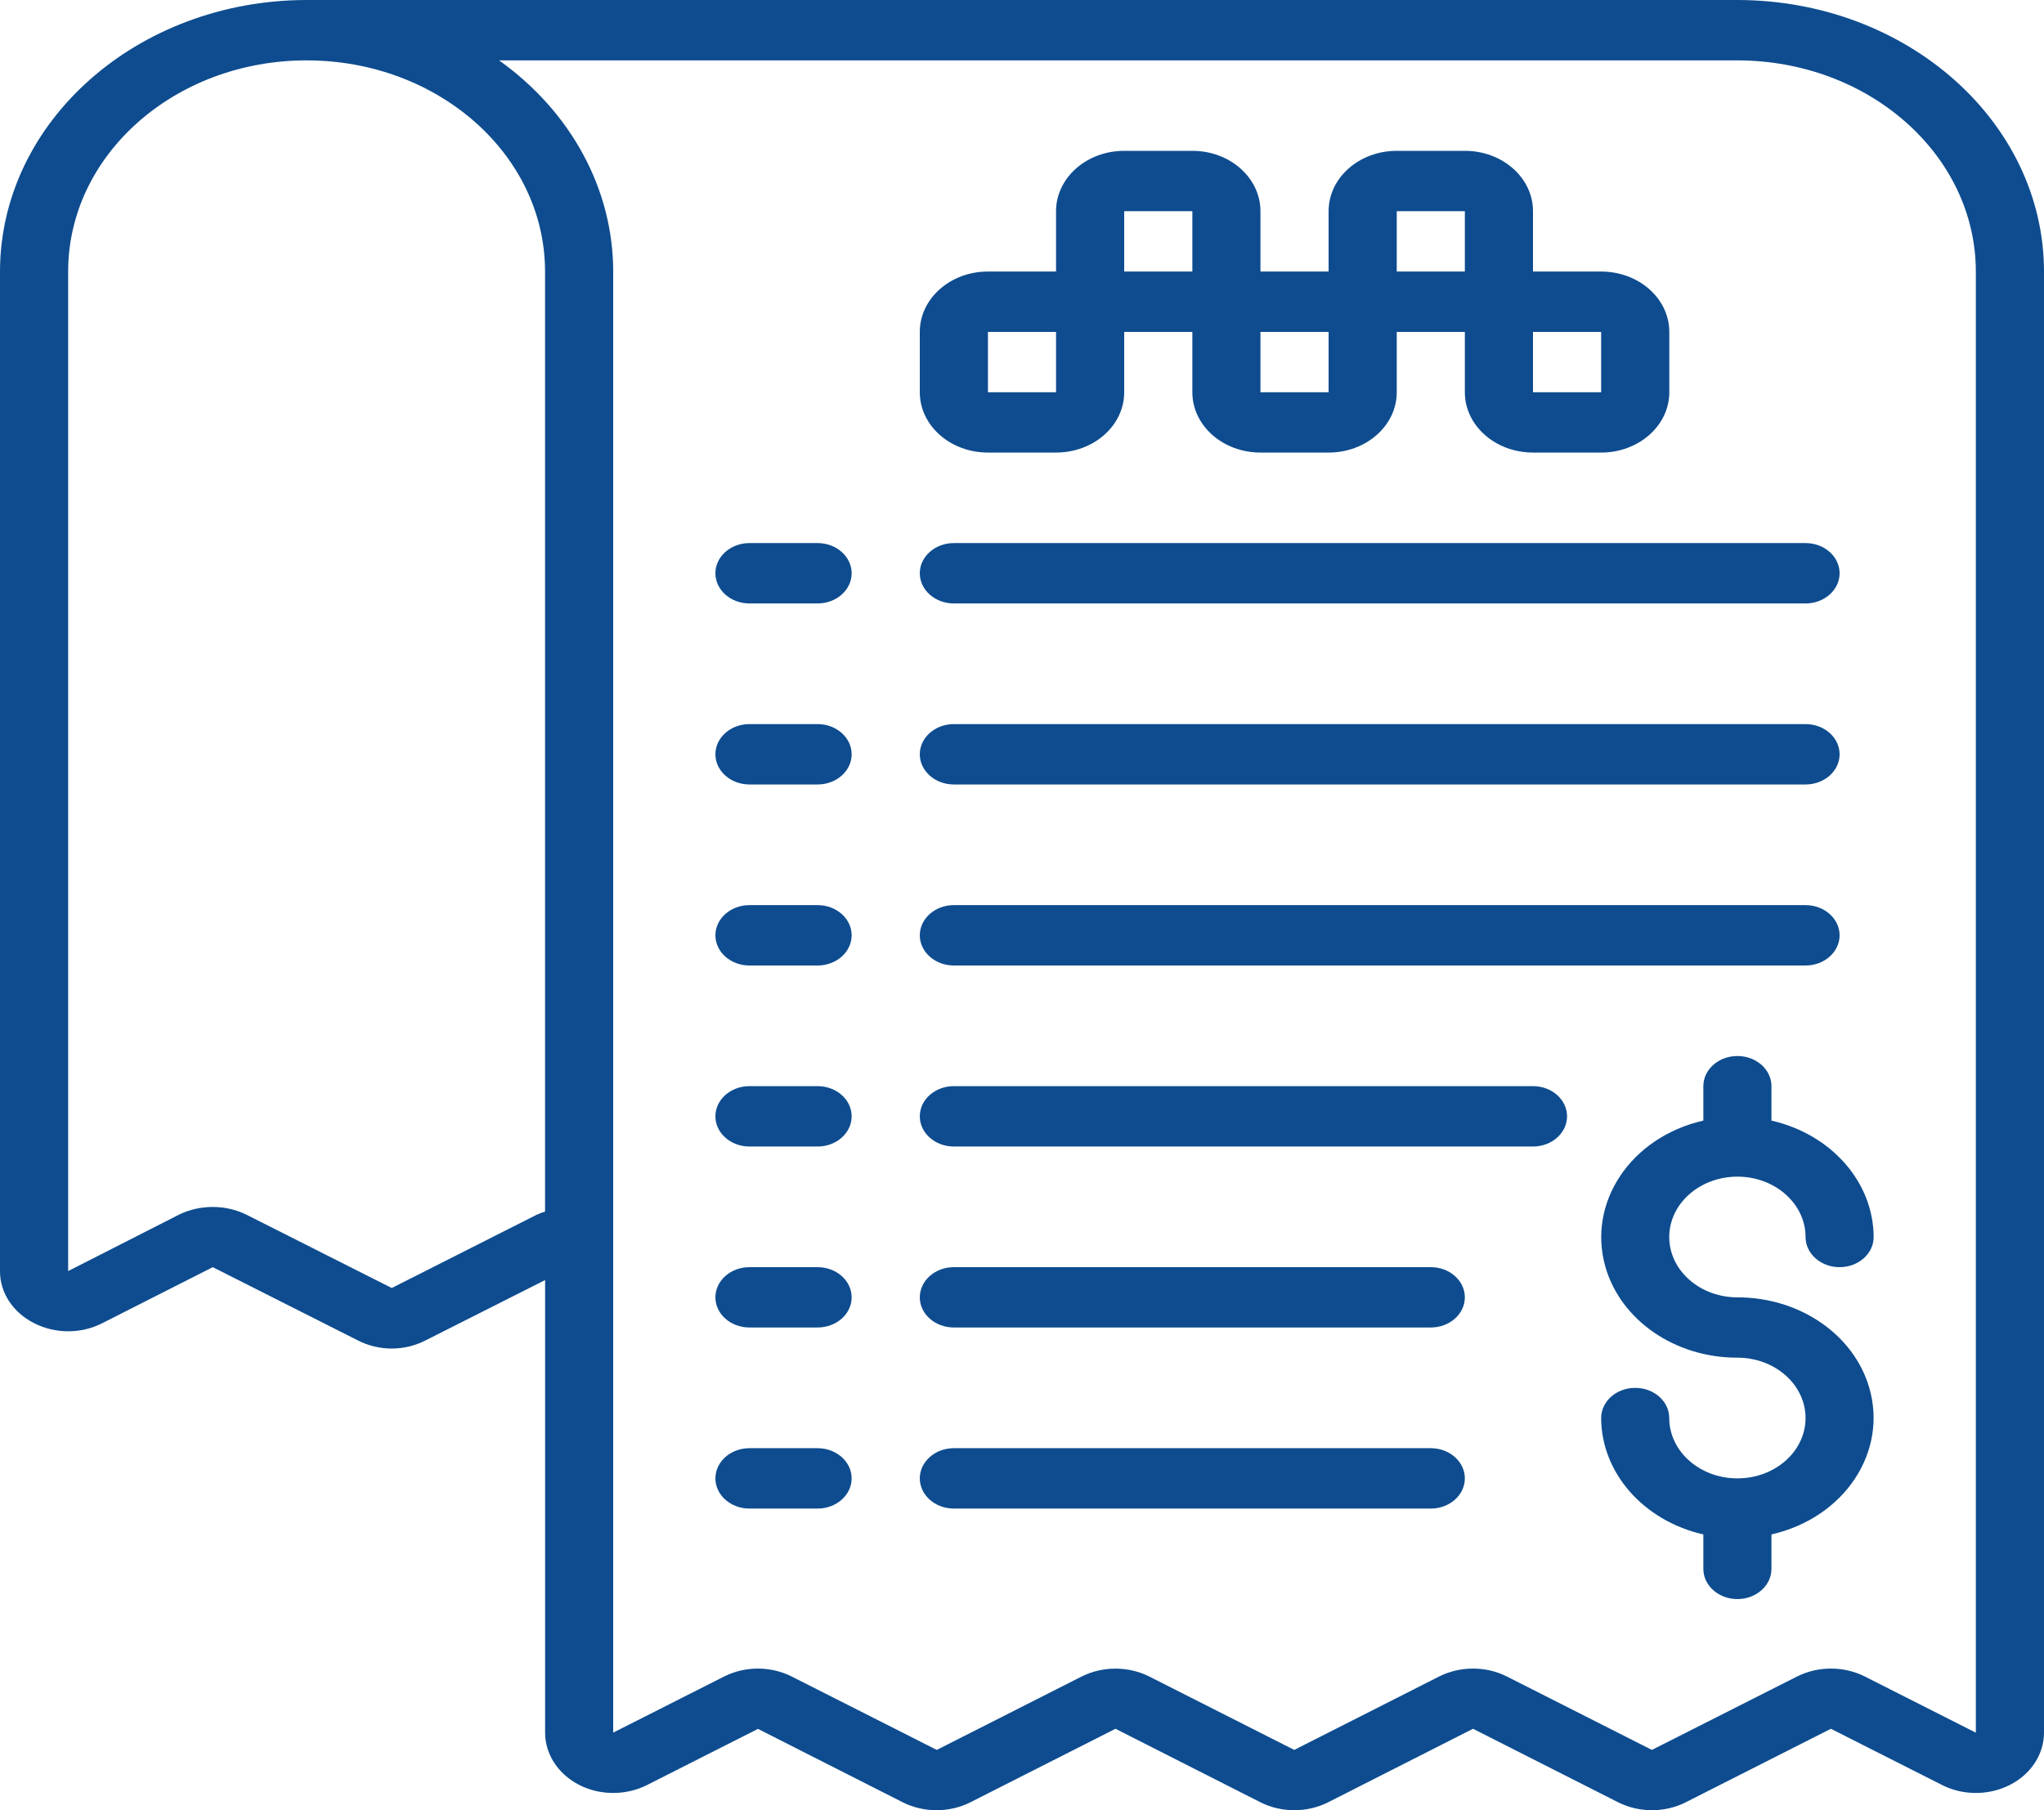 <svg width="35" height="31" viewBox="0 0 35 31" fill="none" xmlns="http://www.w3.org/2000/svg">
<g clip-path="url(#clip0_1130_552)">
<path d="M29.75 20.15C30.394 20.15 30.917 20.613 30.917 21.184C30.917 21.469 31.178 21.7 31.5 21.7C31.822 21.7 32.083 21.469 32.083 21.184C32.079 20.244 31.36 19.425 30.333 19.19V18.6C30.333 18.315 30.072 18.084 29.75 18.084C29.428 18.084 29.167 18.315 29.167 18.6V19.19C27.921 19.474 27.172 20.599 27.492 21.702C27.757 22.614 28.686 23.252 29.75 23.25C30.394 23.25 30.917 23.713 30.917 24.284C30.917 24.854 30.394 25.317 29.75 25.317C29.106 25.317 28.583 24.854 28.583 24.284C28.583 23.998 28.322 23.767 28 23.767C27.678 23.767 27.417 23.998 27.417 24.284C27.421 25.223 28.14 26.042 29.167 26.277V26.867C29.167 27.152 29.428 27.384 29.75 27.384C30.072 27.384 30.333 27.152 30.333 26.867V26.277C31.579 25.993 32.329 24.869 32.008 23.765C31.743 22.853 30.814 22.216 29.75 22.217C29.106 22.217 28.583 21.754 28.583 21.184C28.583 20.613 29.106 20.15 29.75 20.15V20.15Z" fill="#0E4C8F"/>
<path d="M14 18.6H12.833C12.511 18.6 12.25 18.831 12.25 19.117C12.25 19.402 12.511 19.634 12.833 19.634H14C14.322 19.634 14.583 19.402 14.583 19.117C14.583 18.831 14.322 18.6 14 18.6Z" fill="#0E4C8F"/>
<path d="M26.25 18.6H16.333C16.011 18.6 15.75 18.831 15.75 19.117C15.75 19.402 16.011 19.634 16.333 19.634H26.25C26.572 19.634 26.833 19.402 26.833 19.117C26.833 18.831 26.572 18.6 26.25 18.6Z" fill="#0E4C8F"/>
<path d="M14 15.5H12.833C12.511 15.5 12.25 15.732 12.25 16.017C12.25 16.302 12.511 16.534 12.833 16.534H14C14.322 16.534 14.583 16.302 14.583 16.017C14.583 15.732 14.322 15.5 14 15.5Z" fill="#0E4C8F"/>
<path d="M16.333 16.534H30.917C31.239 16.534 31.5 16.302 31.5 16.017C31.5 15.732 31.239 15.5 30.917 15.5H16.333C16.011 15.5 15.75 15.732 15.75 16.017C15.75 16.302 16.011 16.534 16.333 16.534Z" fill="#0E4C8F"/>
<path d="M14 12.4H12.833C12.511 12.4 12.25 12.632 12.25 12.917C12.25 13.202 12.511 13.434 12.833 13.434H14C14.322 13.434 14.583 13.202 14.583 12.917C14.583 12.632 14.322 12.4 14 12.4Z" fill="#0E4C8F"/>
<path d="M16.333 13.434H30.917C31.239 13.434 31.5 13.202 31.5 12.917C31.5 12.632 31.239 12.4 30.917 12.4H16.333C16.011 12.4 15.75 12.632 15.75 12.917C15.75 13.202 16.011 13.434 16.333 13.434Z" fill="#0E4C8F"/>
<path d="M14 9.3H12.833C12.511 9.3 12.25 9.532 12.25 9.817C12.25 10.102 12.511 10.334 12.833 10.334H14C14.322 10.334 14.583 10.102 14.583 9.817C14.583 9.532 14.322 9.3 14 9.3Z" fill="#0E4C8F"/>
<path d="M16.333 10.334H30.917C31.239 10.334 31.5 10.102 31.5 9.817C31.5 9.532 31.239 9.3 30.917 9.3H16.333C16.011 9.3 15.75 9.532 15.75 9.817C15.75 10.102 16.011 10.334 16.333 10.334Z" fill="#0E4C8F"/>
<path d="M14 21.7H12.833C12.511 21.7 12.25 21.931 12.25 22.217C12.25 22.502 12.511 22.733 12.833 22.733H14C14.322 22.733 14.583 22.502 14.583 22.217C14.583 21.931 14.322 21.7 14 21.7Z" fill="#0E4C8F"/>
<path d="M24.5 21.7H16.333C16.011 21.7 15.75 21.931 15.75 22.217C15.75 22.502 16.011 22.733 16.333 22.733H24.5C24.822 22.733 25.083 22.502 25.083 22.217C25.083 21.931 24.822 21.7 24.5 21.7Z" fill="#0E4C8F"/>
<path d="M14 24.8H12.833C12.511 24.8 12.25 25.032 12.25 25.317C12.25 25.602 12.511 25.834 12.833 25.834H14C14.322 25.834 14.583 25.602 14.583 25.317C14.583 25.032 14.322 24.8 14 24.8Z" fill="#0E4C8F"/>
<path d="M24.5 24.8H16.333C16.011 24.8 15.75 25.032 15.75 25.317C15.75 25.602 16.011 25.834 16.333 25.834H24.5C24.822 25.834 25.083 25.602 25.083 25.317C25.083 25.032 24.822 24.8 24.5 24.8Z" fill="#0E4C8F"/>
<path d="M16.917 7.75H18.083C18.728 7.75 19.25 7.288 19.25 6.717V5.684H20.417V6.717C20.417 7.288 20.939 7.75 21.584 7.75H22.75C23.394 7.75 23.917 7.288 23.917 6.717V5.684H25.083V6.717C25.083 7.288 25.606 7.75 26.25 7.75H27.417C28.061 7.75 28.584 7.288 28.584 6.717V5.684C28.584 5.113 28.061 4.65 27.417 4.65H26.25V3.617C26.25 3.046 25.728 2.583 25.083 2.583H23.917C23.272 2.583 22.75 3.046 22.75 3.617V4.65H21.583V3.617C21.583 3.046 21.061 2.583 20.417 2.583H19.25C18.606 2.583 18.083 3.046 18.083 3.617V4.65H16.917C16.272 4.65 15.75 5.113 15.75 5.684V6.717C15.75 7.288 16.272 7.75 16.917 7.75ZM21.583 6.717V5.684H22.75V6.717H21.583V6.717ZM27.417 6.717H26.25V5.684H27.417V6.717ZM23.917 3.617H25.083V4.65H23.917V3.617ZM19.25 3.617H20.417V4.65H19.25V3.617ZM16.917 5.684H18.083V6.717H16.917V5.684Z" fill="#0E4C8F"/>
<path d="M29.75 0H5.25C2.352 0.003 0.003 2.083 -0 4.65V21.767C-0.002 22.134 0.219 22.473 0.578 22.656C0.939 22.844 1.387 22.846 1.75 22.66L3.643 21.7L6.125 22.953C6.302 23.045 6.503 23.093 6.708 23.094C6.911 23.093 7.11 23.045 7.285 22.955L9.334 21.921V29.671C9.335 30.242 9.857 30.705 10.501 30.704C10.704 30.704 10.904 30.657 11.08 30.568L12.979 29.607L15.458 30.864C15.817 31.045 16.257 31.045 16.616 30.864L19.101 29.605L21.583 30.864C21.942 31.045 22.383 31.045 22.742 30.864L25.223 29.605L27.708 30.864C28.067 31.045 28.507 31.045 28.865 30.864L31.351 29.605L33.255 30.568C33.815 30.851 34.527 30.679 34.847 30.183C34.947 30.027 35 29.851 35 29.672V4.65C34.997 2.083 32.648 0.003 29.75 0V0ZM9.19 20.802L6.708 22.057L4.219 20.801C3.86 20.625 3.423 20.625 3.064 20.801L1.167 21.767V4.65C1.167 2.653 2.995 1.034 5.25 1.034C7.505 1.034 9.333 2.653 9.333 4.65V20.749C9.284 20.764 9.236 20.781 9.19 20.802V20.802ZM33.833 29.672L31.93 28.709C31.572 28.529 31.132 28.529 30.773 28.709L28.286 29.967L25.801 28.709C25.442 28.529 25.003 28.529 24.644 28.709L22.162 29.967L19.679 28.71C19.32 28.53 18.881 28.53 18.521 28.71L16.041 29.967L13.556 28.71C13.197 28.529 12.758 28.529 12.399 28.71L10.5 29.671V4.65C10.5 3.245 9.782 1.915 8.546 1.034H29.75C32.004 1.036 33.831 2.654 33.833 4.65V29.672H33.833Z" fill="#0E4C8F"/>
</g>
<defs>
<clipPath id="clip0_1130_552">
<rect width="35" height="31" fill="white"/>
</clipPath>
</defs>
</svg>
